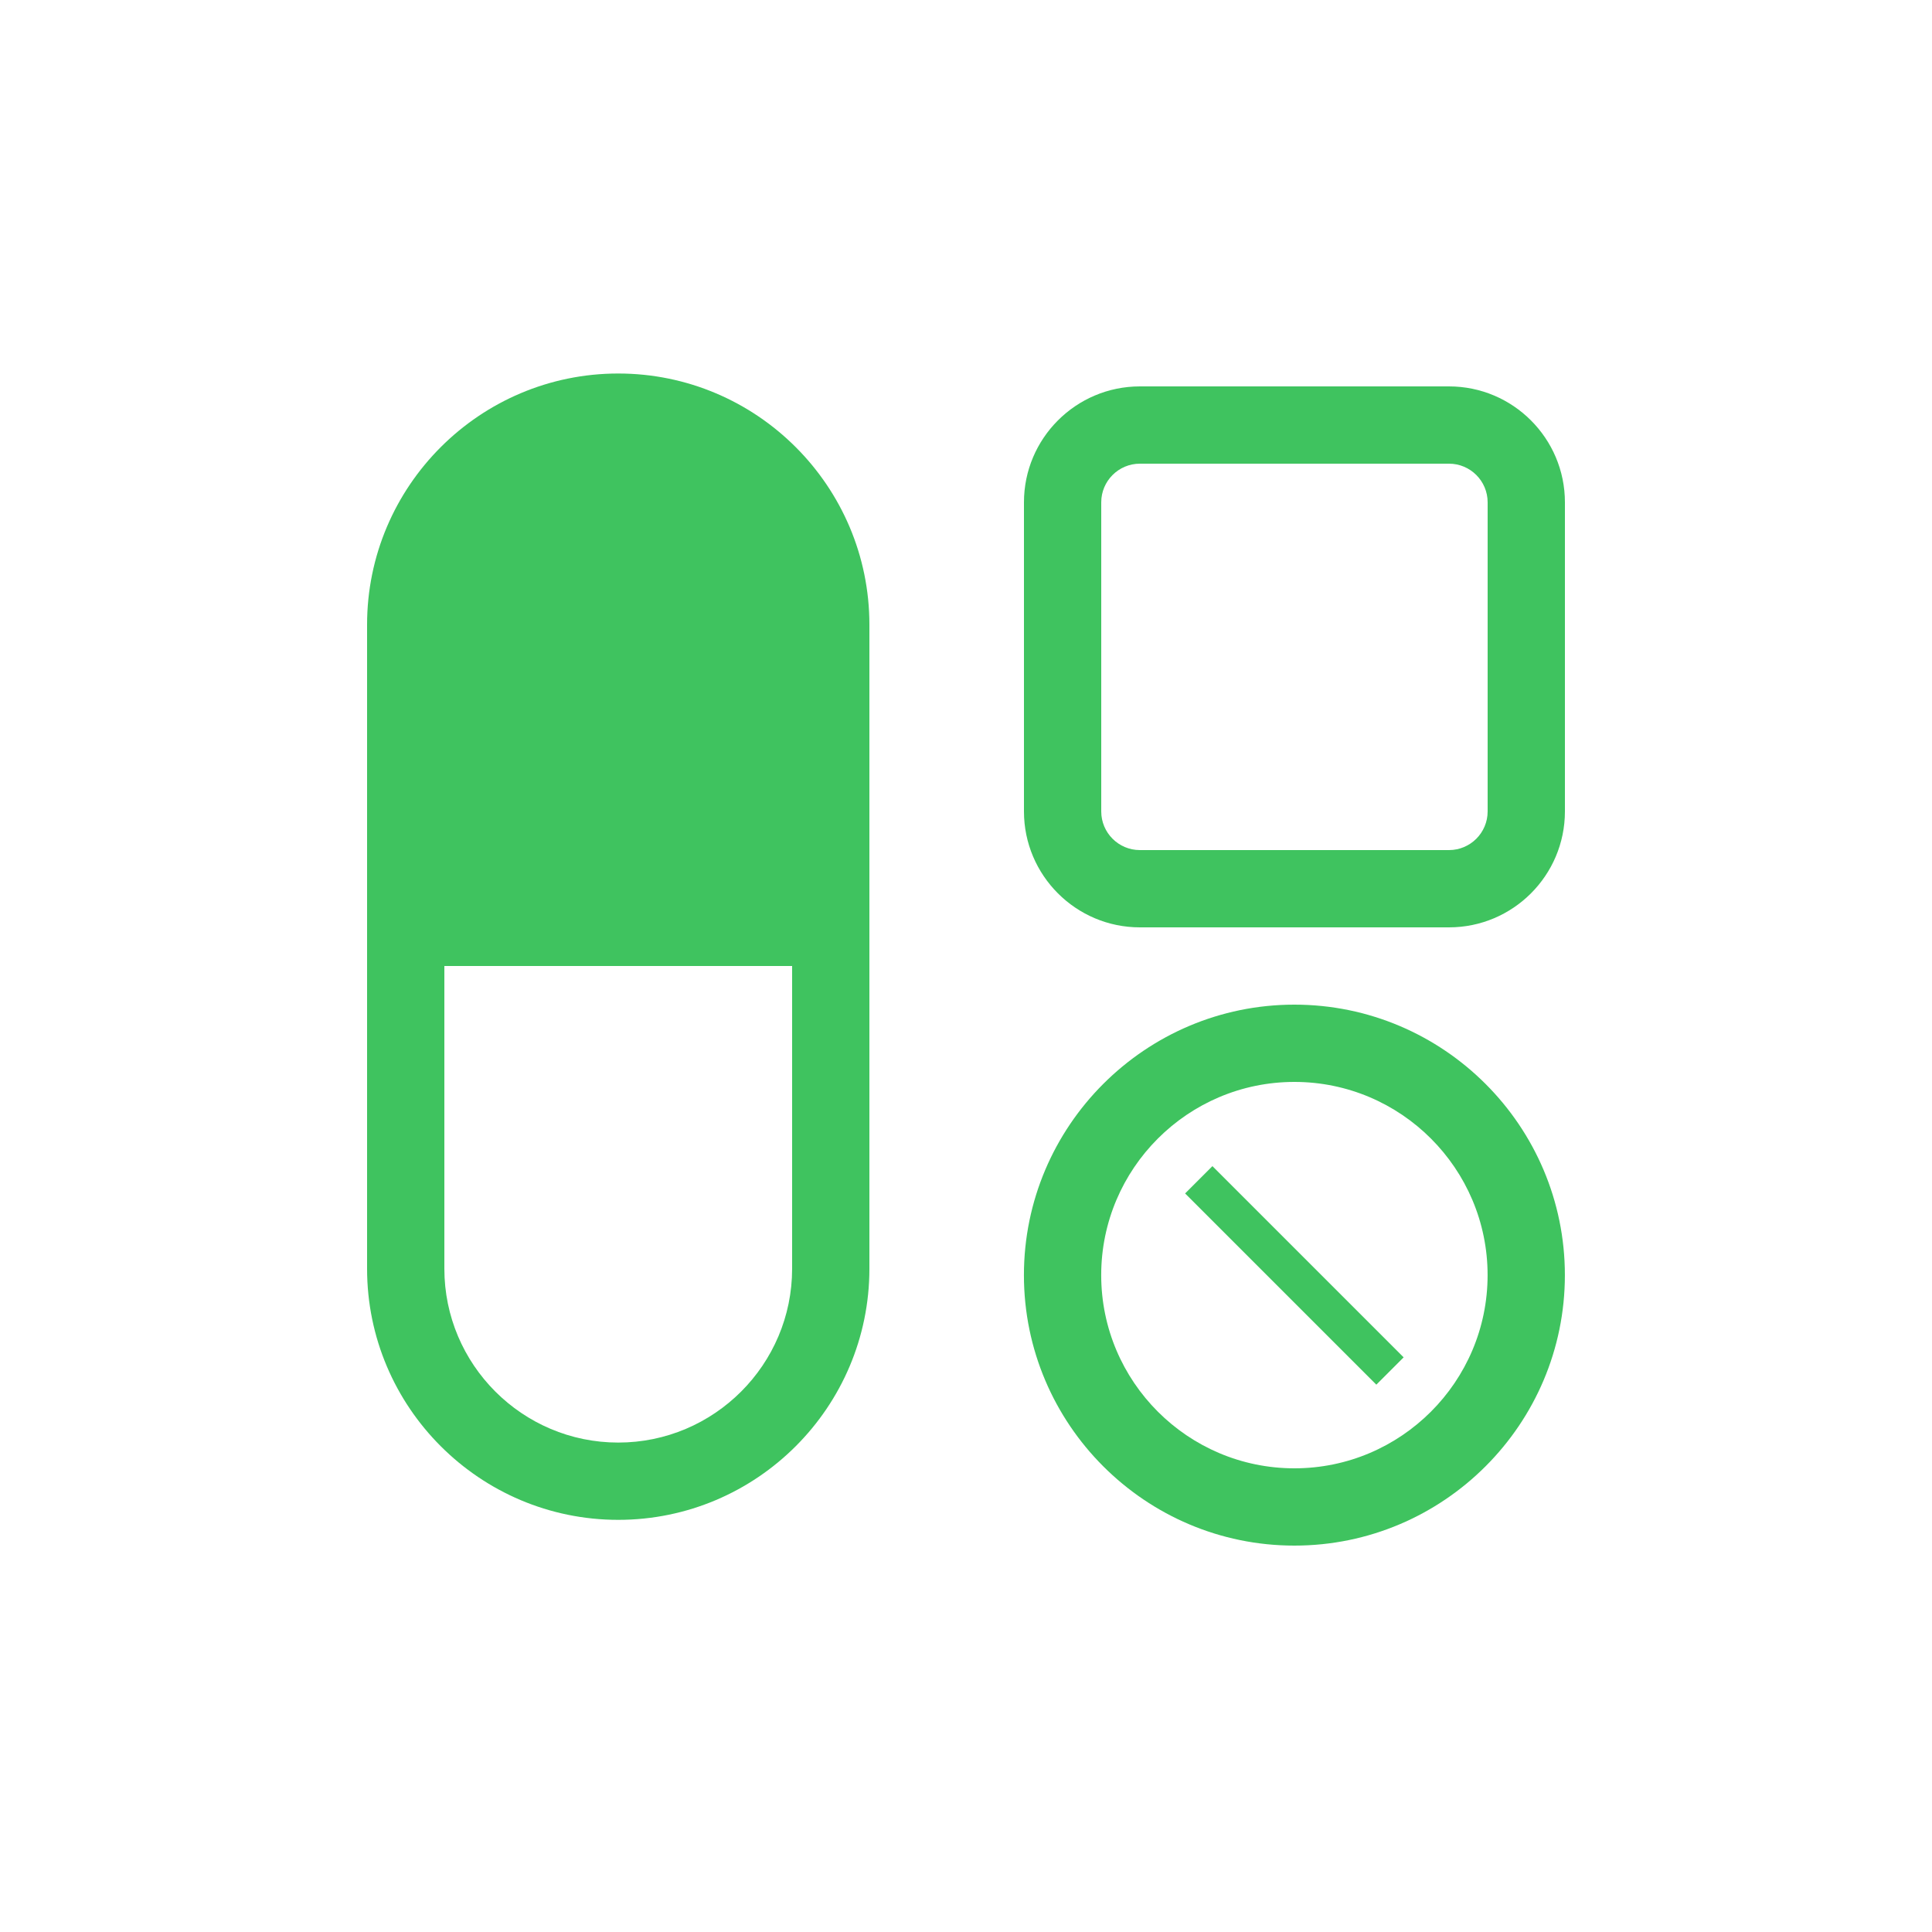 <?xml version="1.0" ?><!DOCTYPE svg  PUBLIC '-//W3C//DTD SVG 1.1//EN'  'http://www.w3.org/Graphics/SVG/1.1/DTD/svg11.dtd'><svg enable-background="new 0 0 100 100" height="100px" id="Layer_1" version="1.1" viewBox="0 0 100 100" width="100px" xml:space="preserve" xmlns="http://www.w3.org/2000/svg" xmlns:xlink="http://www.w3.org/1999/xlink"><g><g><g><g/></g><g/></g></g><g><path d="M32,19.333c-7.168,0-13,5.832-13,13v33.334c0,7.168,5.832,13,13,13s13-5.832,13-13V32.333   C45,25.165,39.168,19.333,32,19.333z M41,65.667c0,4.962-4.037,9-9,9s-9-4.038-9-9V50h18V65.667z" fill="#3fc35f"/><path d="M75,20H59c-3.309,0-6,2.691-6,6v16c0,3.309,2.691,6,6,6h16c3.309,0,6-2.691,6-6V26   C81,22.691,78.309,20,75,20z M77,42c0,1.103-0.896,2-2,2H59c-1.104,0-2-0.897-2-2V26c0-1.103,0.896-2,2-2h16c1.104,0,2,0.897,2,2   V42z" fill="#3fc35f"/><path d="M66.998,52c-7.72,0-14,6.28-14,14s6.28,14,14,14s14-6.28,14-14S74.718,52,66.998,52z M66.998,76   c-5.514,0-10-4.486-10-10s4.486-10,10-10s10,4.486,10,10S72.512,76,66.998,76z" fill="#3fc35f"/><rect fill="#3fc35f" height="2" transform="matrix(-0.707 -0.707 0.707 -0.707 67.703 160.045)" width="13.999" x="60" y="65"/><polyg3fc35fn fill="#3fc35f" points="68,27 66,27 66,33 60,33 60,35 66,35 66,41 68,41 68,35 74,35 74,33 68,33  "/></g></svg>